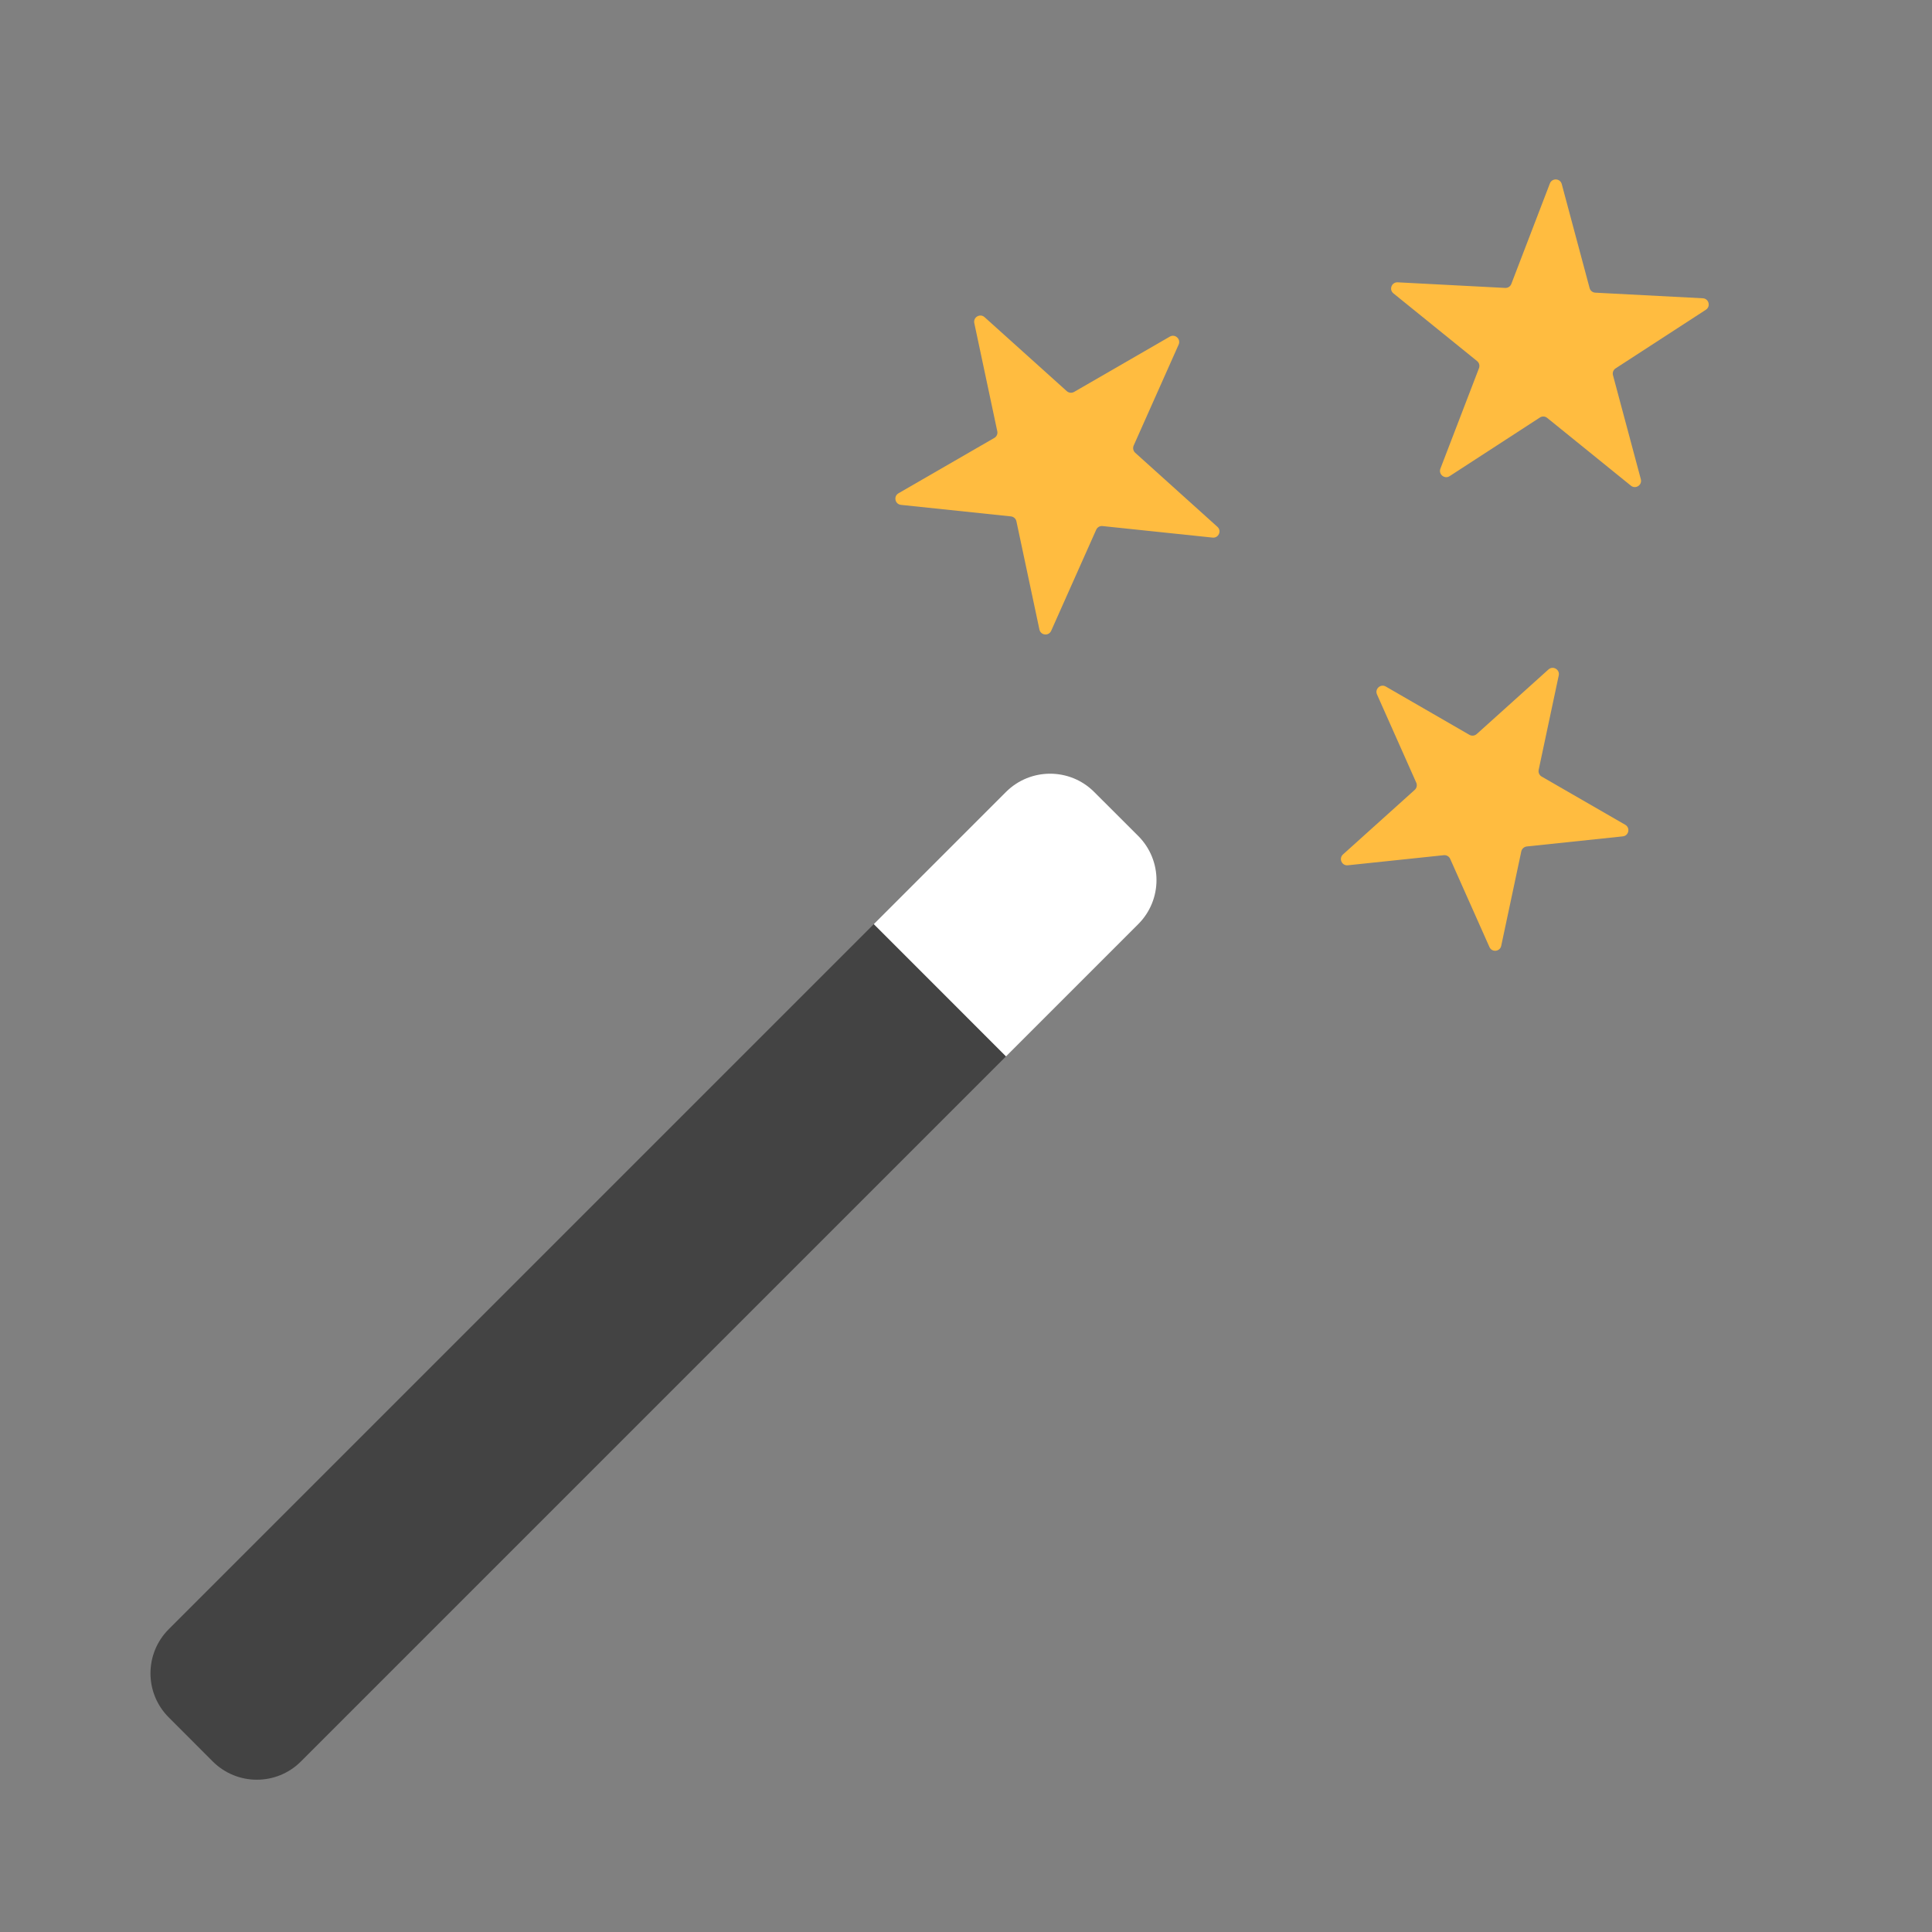 <svg width="31" height="31" viewBox="0 0 31 31" fill="none" xmlns="http://www.w3.org/2000/svg">
  <rect x="0" y="0" width="31" height="31" fill="#808080" stroke="none"/>
  <path
    d="M2.707 27.556C2.317 27.166 2.317 26.533 2.707 26.142L14.021 14.828L16.142 16.95L4.828 28.264C4.438 28.654 3.805 28.654 3.414 28.264L2.707 27.556Z"
    fill="#434343" />
  <path
    d="M14.021 14.828L16.142 12.707C16.533 12.317 17.166 12.317 17.556 12.707L18.264 13.414C18.654 13.805 18.654 14.438 18.264 14.828L16.142 16.95L14.021 14.828Z"
    fill="white" />
  <path
    d="M27.323 4.786C27.419 4.791 27.453 4.917 27.372 4.97L25.923 5.911C25.887 5.934 25.87 5.979 25.881 6.02L26.328 7.689C26.353 7.783 26.244 7.854 26.169 7.793L24.826 6.706C24.793 6.678 24.745 6.676 24.709 6.699L23.26 7.64C23.179 7.693 23.078 7.611 23.112 7.52L23.731 5.908C23.747 5.867 23.735 5.822 23.701 5.794L22.358 4.707C22.283 4.646 22.33 4.525 22.427 4.53L24.152 4.62C24.195 4.622 24.235 4.596 24.25 4.556L24.869 2.943C24.904 2.853 25.034 2.86 25.059 2.953L25.506 4.622C25.517 4.664 25.554 4.694 25.598 4.696L27.323 4.786Z"
    fill="#FFBC40" />
  <path
    d="M24.846 10.742C24.918 10.677 25.031 10.742 25.011 10.837L24.689 12.352C24.68 12.395 24.699 12.438 24.736 12.46L26.078 13.234C26.162 13.283 26.135 13.41 26.039 13.42L24.498 13.582C24.455 13.587 24.419 13.619 24.41 13.661L24.088 15.176C24.068 15.271 23.939 15.285 23.899 15.196L23.269 13.781C23.251 13.741 23.21 13.718 23.167 13.722L21.626 13.884C21.53 13.894 21.477 13.775 21.549 13.71L22.7 12.674C22.733 12.645 22.742 12.598 22.725 12.559L22.095 11.143C22.055 11.055 22.152 10.967 22.236 11.016L23.578 11.791C23.615 11.812 23.663 11.807 23.695 11.778L24.846 10.742Z"
    fill="#FFBC40" />
  <path
    d="M15.633 5.184C15.613 5.089 15.726 5.024 15.798 5.089L17.117 6.276C17.149 6.305 17.196 6.31 17.234 6.289L18.771 5.401C18.855 5.353 18.951 5.44 18.912 5.529L18.19 7.15C18.173 7.19 18.183 7.236 18.215 7.265L19.534 8.453C19.606 8.517 19.553 8.637 19.456 8.626L17.691 8.441C17.648 8.436 17.607 8.46 17.589 8.5L16.867 10.121C16.828 10.21 16.698 10.196 16.678 10.101L16.309 8.365C16.3 8.323 16.265 8.291 16.222 8.286L14.457 8.101C14.36 8.091 14.333 7.963 14.417 7.915L15.954 7.027C15.992 7.006 16.011 6.962 16.002 6.92L15.633 5.184Z"
    fill="#FFBC40" />
</svg>